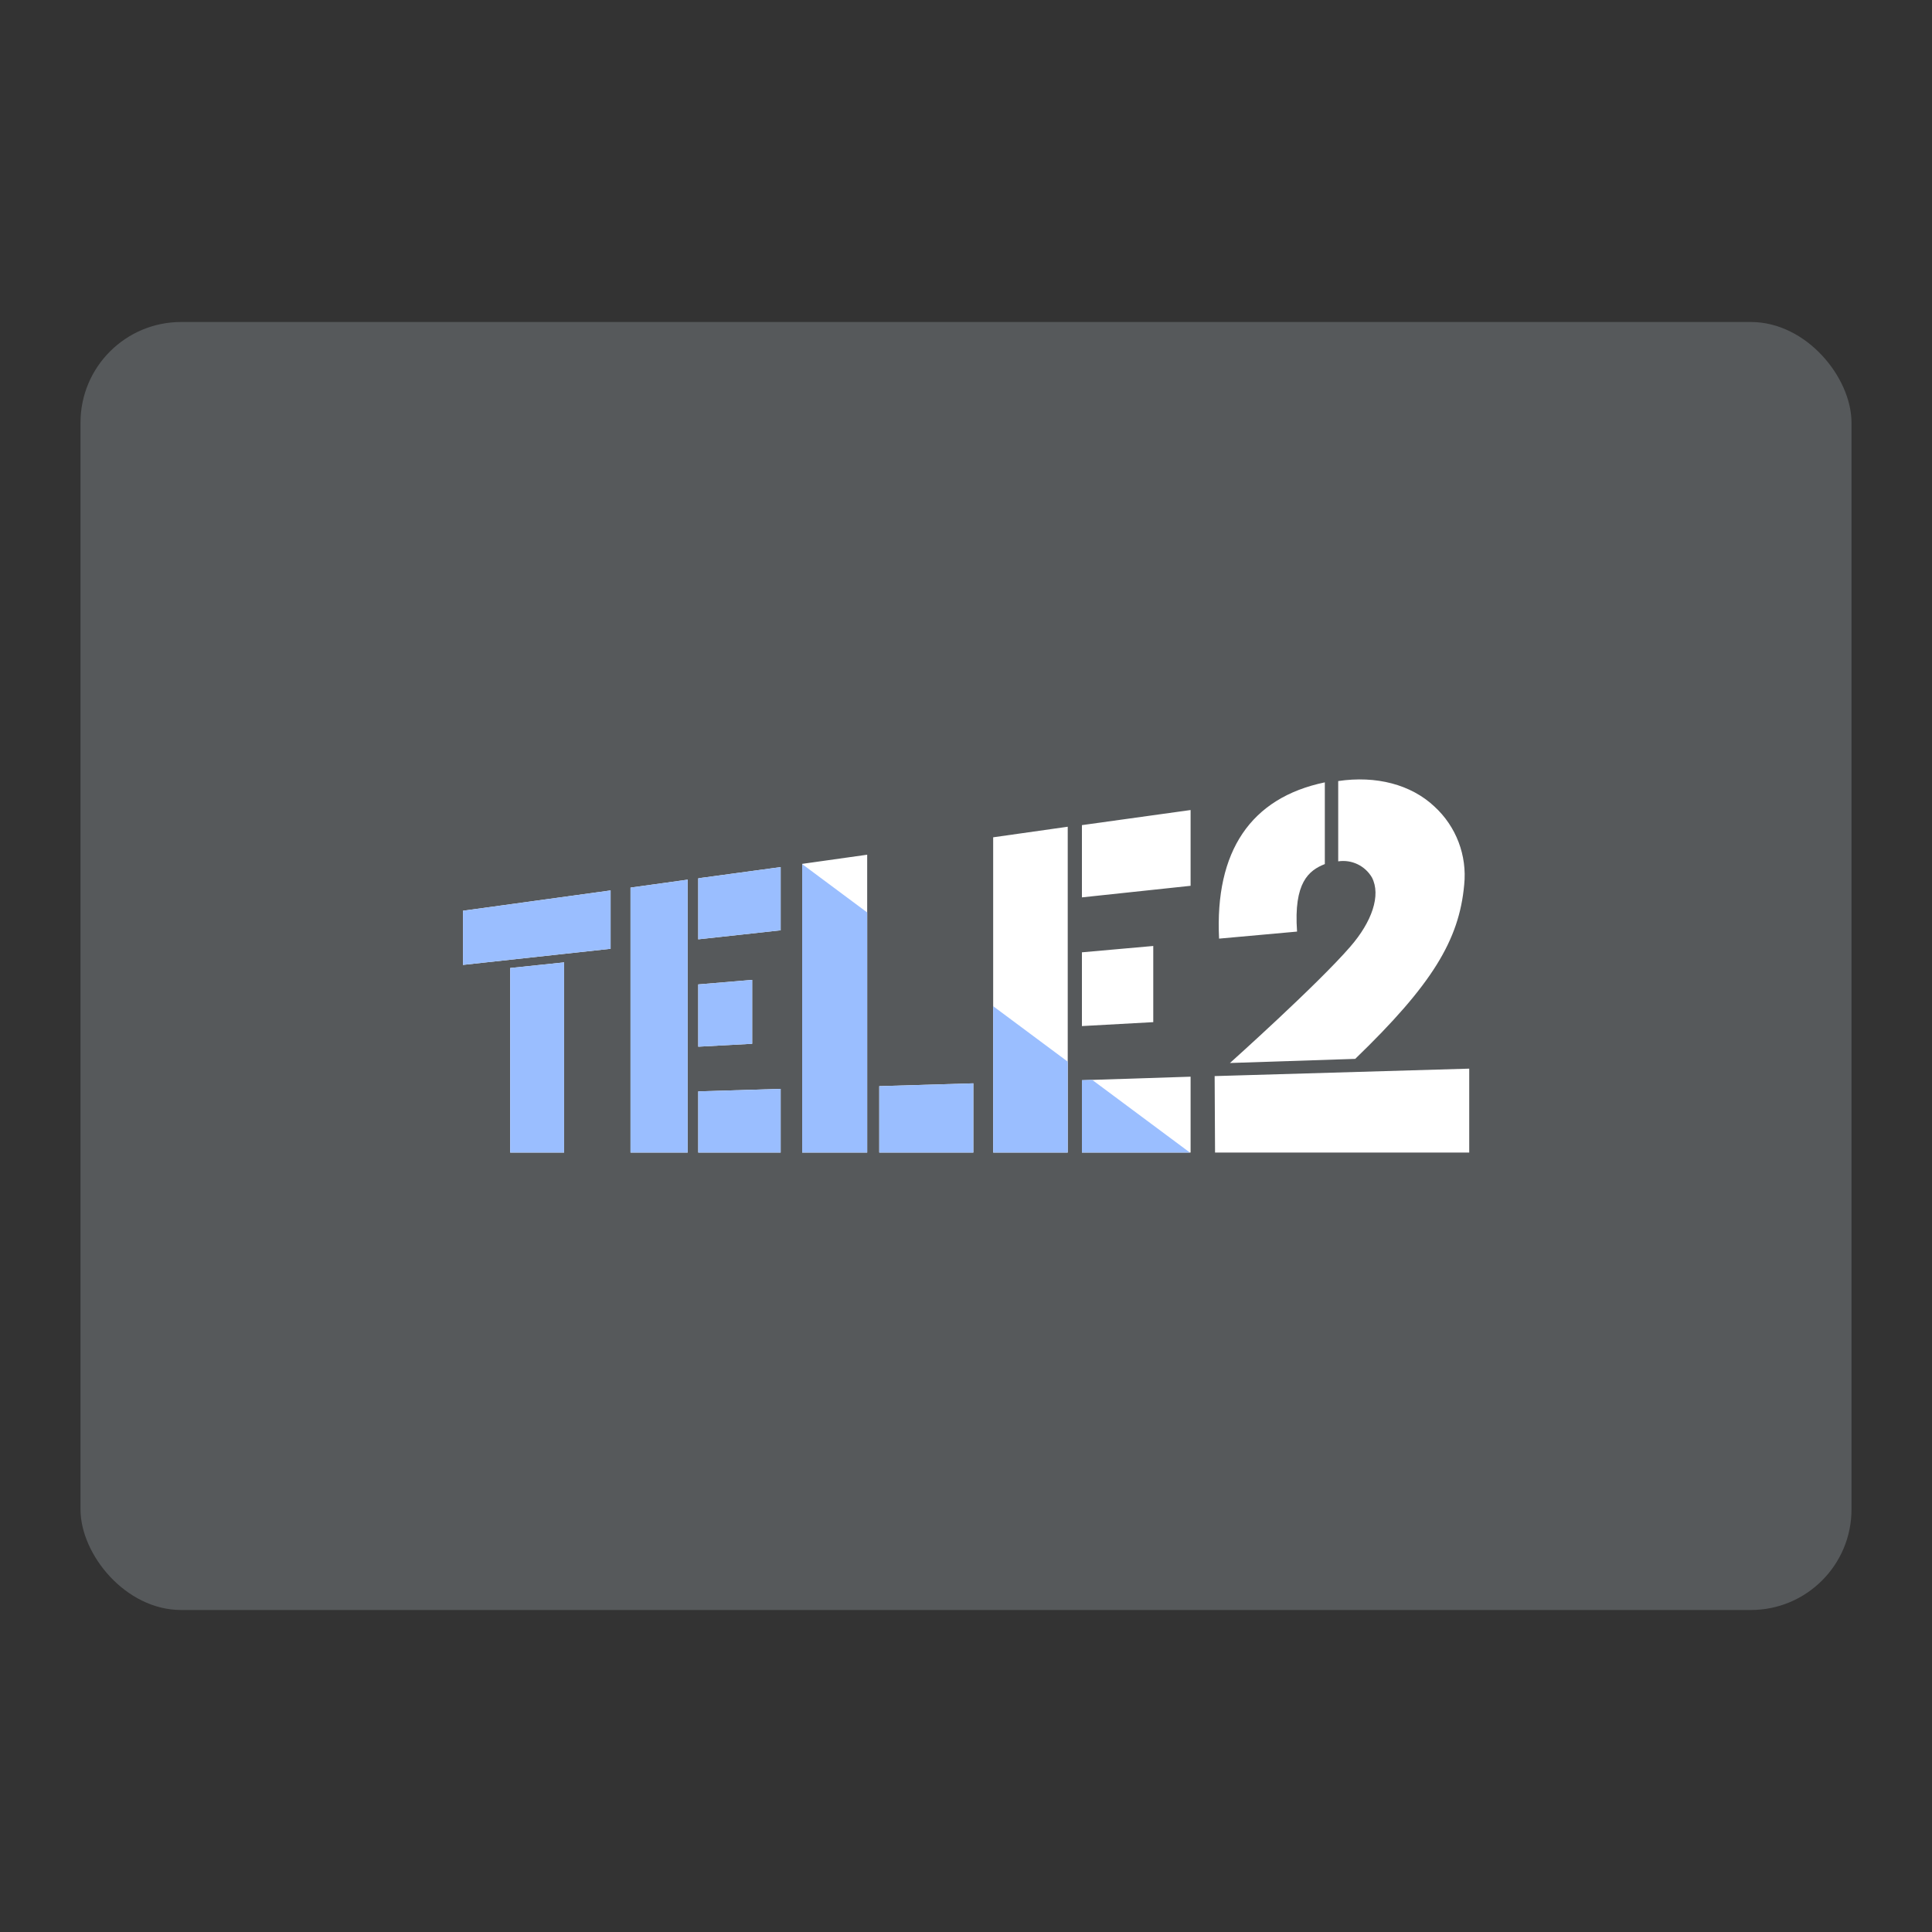 <?xml version="1.0" encoding="UTF-8"?><svg id="a" xmlns="http://www.w3.org/2000/svg" width="192" height="192" xmlns:xlink="http://www.w3.org/1999/xlink" viewBox="0 0 192 192"><rect x="0" y="0" width="192" height="192" fill="#333333" stroke="none"/><defs><clipPath id="d"><path d="m114.61,101.58l-7.09.39v-7.33l7.09-.63v7.57Zm-34.89-7.57v20.53h6.46v-29.6l-6.46.91v8.16Zm18.98,12.84v7.69h7.41v-32.38l-7.41,1.05v23.64Zm30.2-14.27c-.35-4.89,1.17-6.08,2.76-6.71v-8.12c-7.36,1.53-10.94,6.84-10.51,15.53l7.75-.7Zm7.44-5.38c.92,1.77,0,4.41-2.15,6.88-3.27,3.78-11.96,11.56-11.96,11.56l12.45-.41c7.62-7.36,10.33-11.78,10.83-17.3.3-2.92-.8-5.8-2.96-7.78-2.33-2.19-5.79-3.09-9.56-2.53v7.98c1.34-.2,2.66.43,3.35,1.6Zm-28.82,1.98l10.8-1.15v-7.53l-10.8,1.5v7.18Zm13.19,17.75l.04,7.61h25.26v-8.34l-25.29.74Zm-13.19,5.89v1.72h10.8v-7.54l-10.8.35v5.47Zm-56.82,1.72h5.36v-18.9l-5.36.56v18.34Zm24.05-17.16l-5.36.45v6.19l5.36-.29v-6.36Zm12.63,17.16h9.35v-6.88l-9.35.28v6.6Zm-41.37-18.65l14.67-1.6v-5.8l-14.67,2.02v5.38Zm23.38,18.65h8.19v-6.33l-8.19.25v6.08Zm0-27.26v6.07l8.05-.88.14-.02v-6.28l-7.87,1.07-.31.05Zm-6.73,27.26h5.68v-27.12l-5.68.79v26.33Z" style="fill:none;"/></clipPath></defs><g id="b"><g id="c"><rect x="8" y="32" width="176" height="128" rx="10" ry="10" style="fill:#56595b; isolation:isolate;"/><g style="clip-path:url(#d);"><path d="m114.61,101.58l-7.09.39v-7.33l7.09-.63v7.57Zm-34.89-7.57v20.53h6.46v-29.6l-6.46.91v8.16Zm18.98,12.84v7.69h7.41v-32.38l-7.41,1.05v23.64Zm30.2-14.27c-.35-4.89,1.17-6.08,2.76-6.71v-8.12c-7.36,1.53-10.94,6.84-10.51,15.53l7.75-.7Zm7.44-5.38c.92,1.77,0,4.41-2.15,6.88-3.27,3.78-11.96,11.56-11.96,11.56l12.45-.41c7.62-7.36,10.33-11.78,10.83-17.3.3-2.92-.8-5.8-2.96-7.78-2.33-2.19-5.79-3.09-9.56-2.53v7.98c1.34-.2,2.66.43,3.35,1.6Zm-28.82,1.98l10.8-1.15v-7.53l-10.8,1.5v7.18Zm13.19,17.75l.04,7.61h25.26v-8.34l-25.29.74Zm-13.19,5.89v1.72h10.8v-7.54l-10.8.35v5.47Zm-56.82,1.72h5.36v-18.9l-5.36.56v18.34Zm24.05-17.16l-5.36.45v6.19l5.36-.29v-6.36Zm12.63,17.16h9.35v-6.88l-9.35.28v6.6Zm-41.37-18.65l14.67-1.6v-5.8l-14.67,2.02v5.38Zm23.38,18.65h8.19v-6.33l-8.19.25v6.08Zm0-27.26v6.07l8.05-.88.14-.02v-6.28l-7.87,1.07-.31.05Zm-6.73,27.26h5.68v-27.12l-5.68.79v26.33Z" style="fill:#fff;"/><rect x="17.27" y="84.5" width="105.53" height="47.43" transform="translate(78.43 -20.41) rotate(36.65)" style="fill:#9abeff;"/></g></g></g></svg>